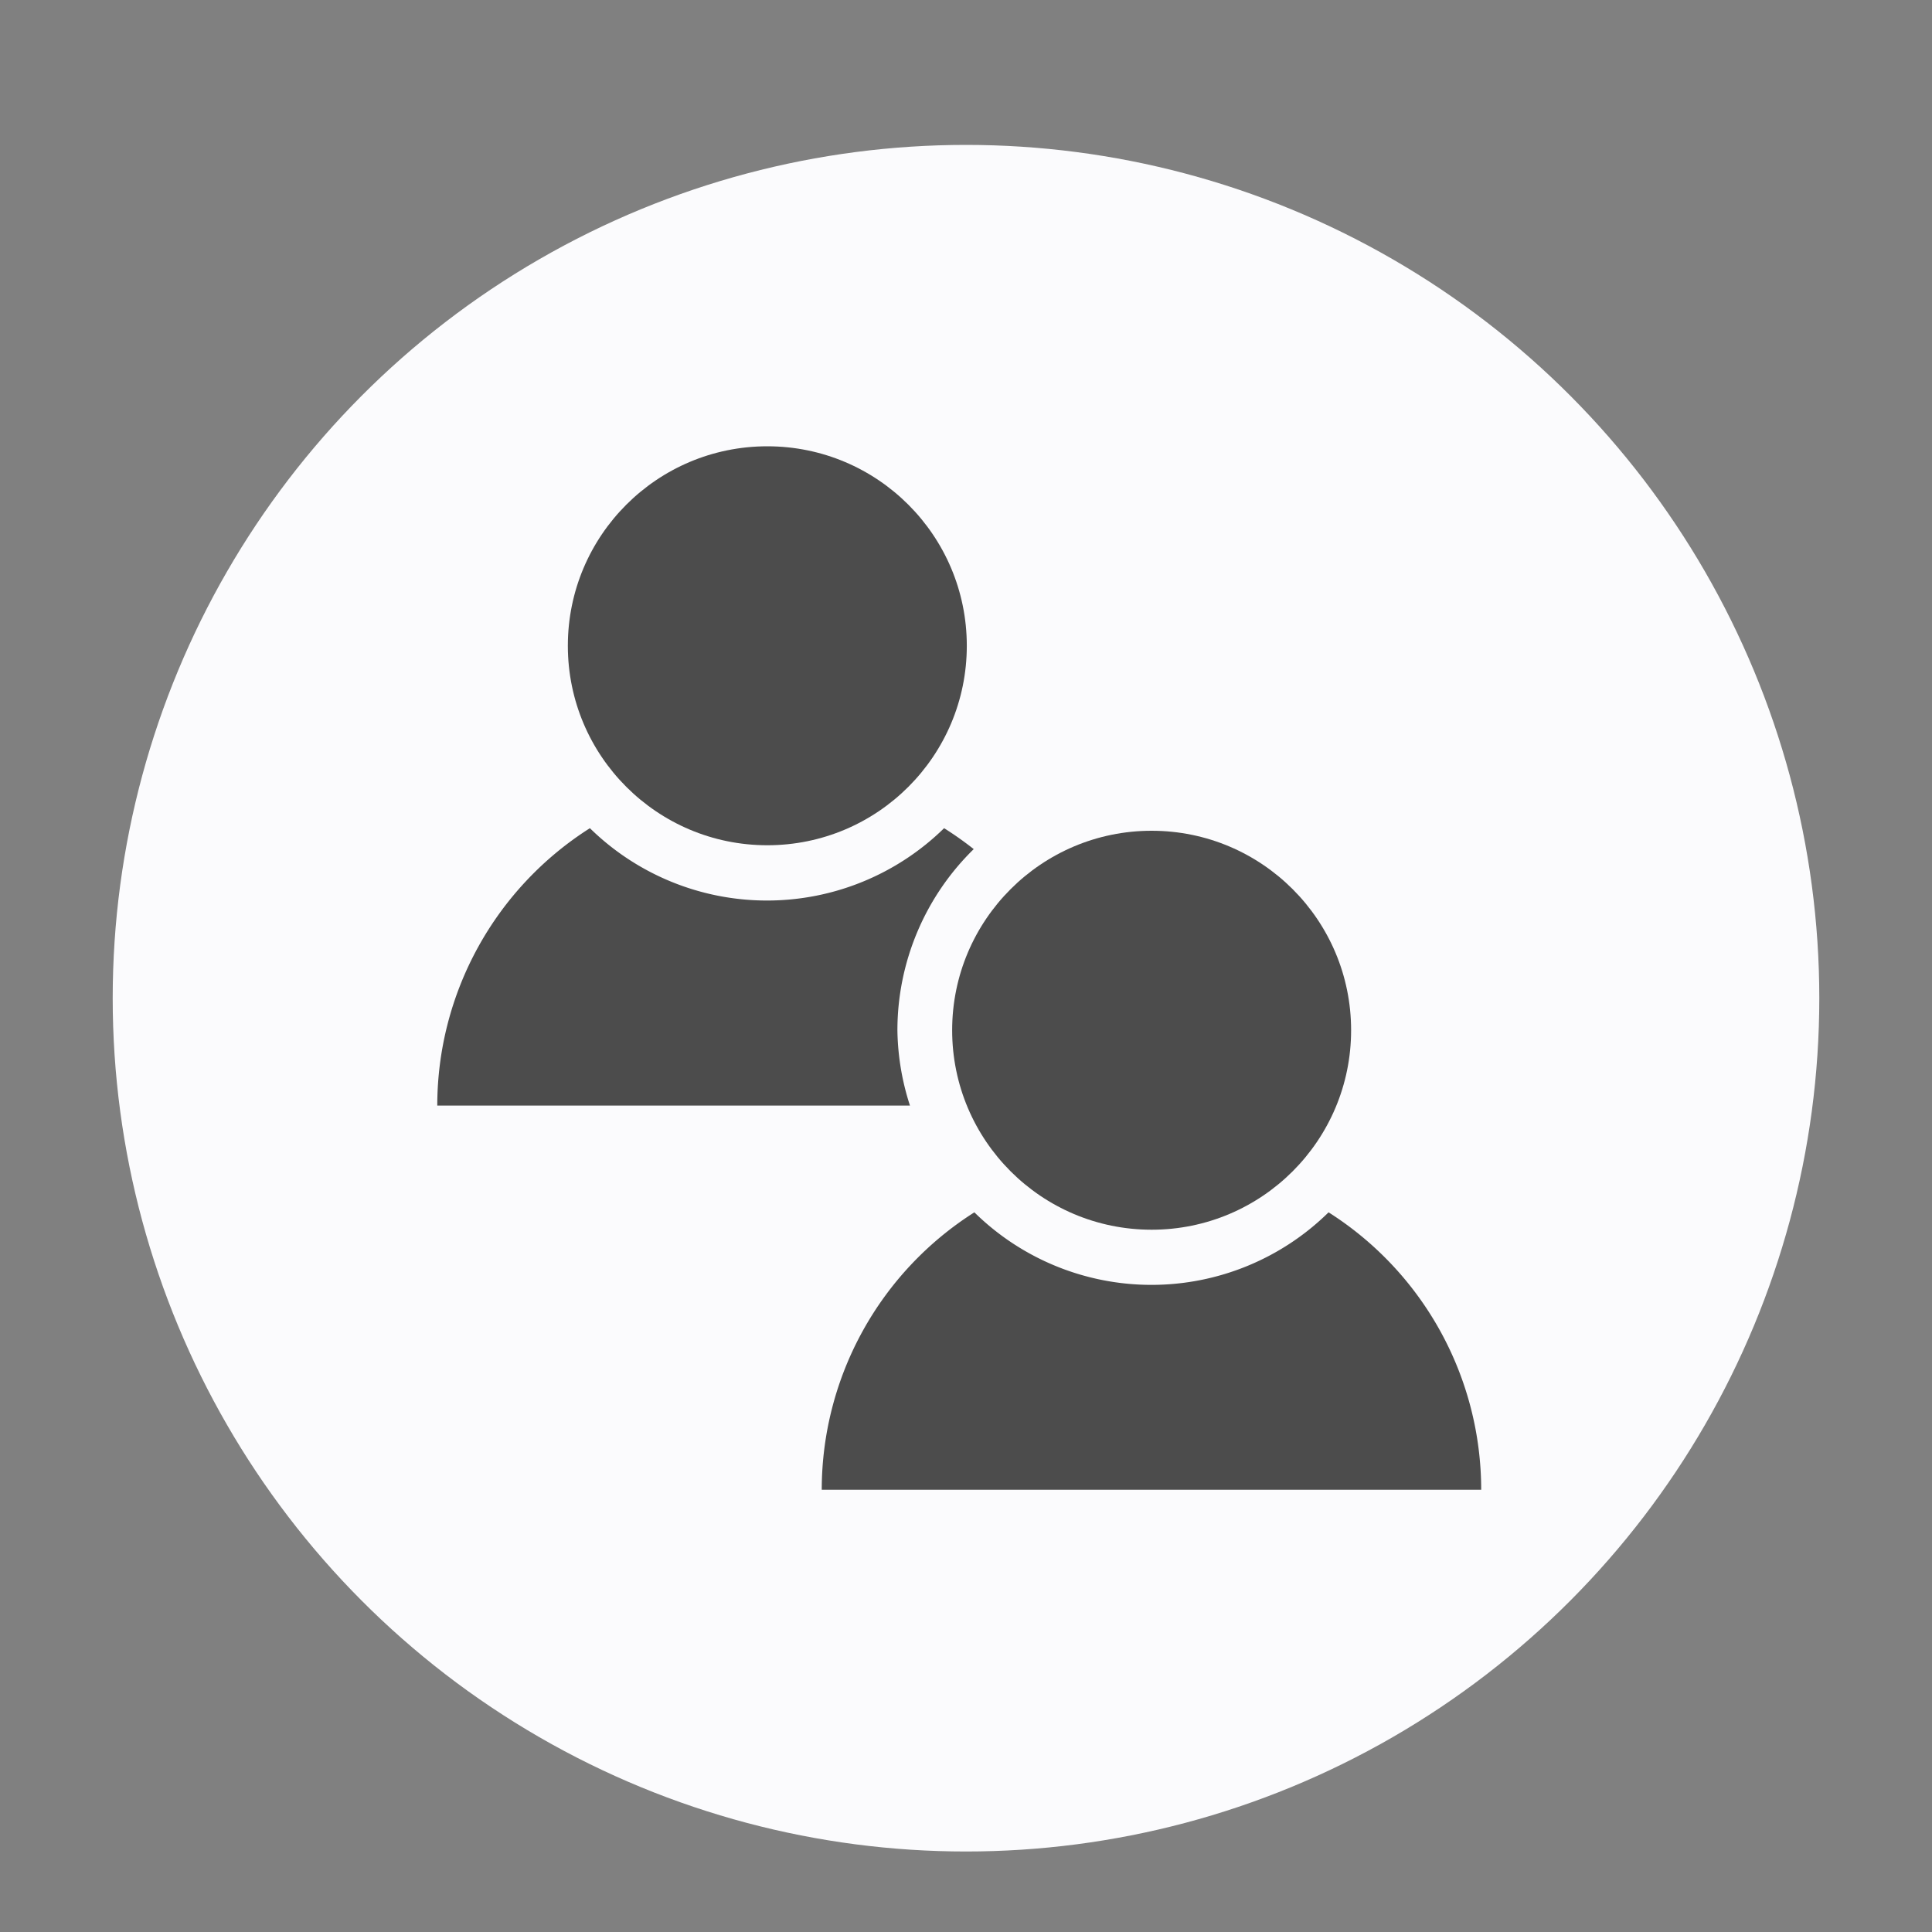 <svg id="visual" xmlns="http://www.w3.org/2000/svg" viewBox="0 0 120 120"><rect x="0" y="0" width="120" height="120" fill="#808080" stroke="none"/><defs><style>.cls-1{fill:#fbfbfd;}.cls-2{fill:#4c4c4c;}</style></defs><circle class="cls-1" cx="60" cy="62" r="53"/><circle class="cls-2" cx="47.66" cy="40.11" r="12.39"/><circle class="cls-2" cx="71.53" cy="63.99" r="12.39"/><path class="cls-2" d="M82.52,75.3a15.68,15.68,0,0,1-22,0,20.42,20.42,0,0,0-9.48,17.23H92A20.42,20.42,0,0,0,82.52,75.3Z"/><path class="cls-2" d="M55.74,64a15.74,15.74,0,0,1,4.74-11.26,21.1,21.1,0,0,0-1.84-1.3,15.71,15.71,0,0,1-22,0,20.42,20.42,0,0,0-9.48,17.23H56.52A15.76,15.76,0,0,1,55.74,64Z"/></svg>